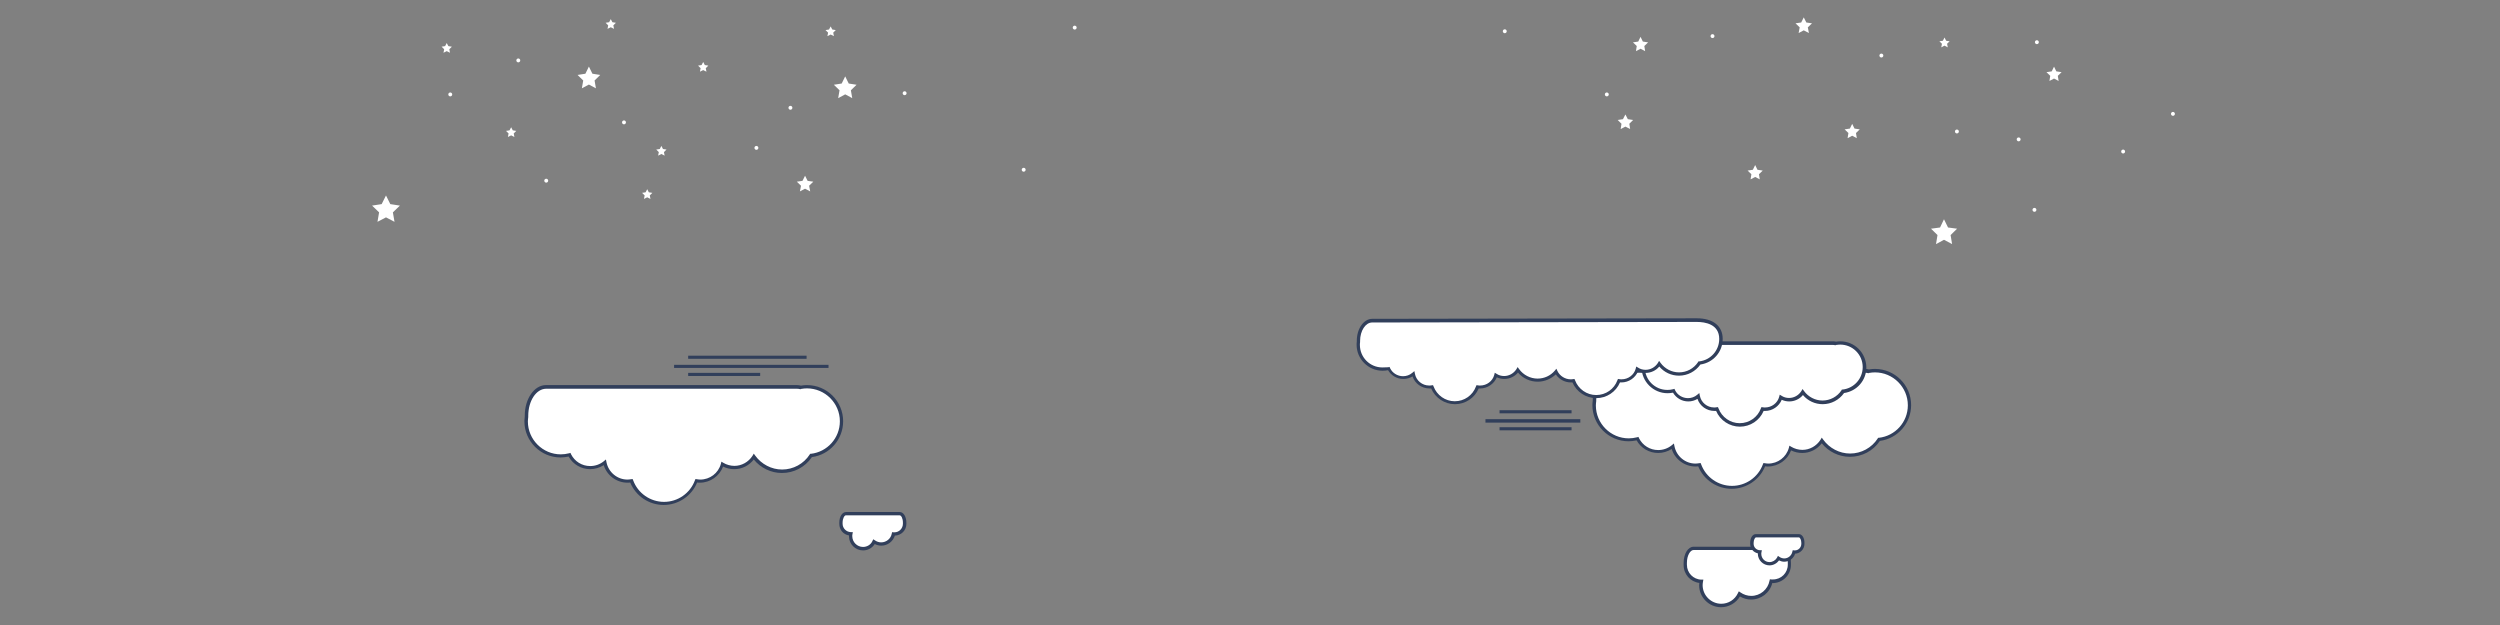<?xml version="1.0" encoding="utf-8"?>
<svg id="master-artboard" viewBox="0 0 1849.339 462.361" version="1.1" xmlns="http://www.w3.org/2000/svg" x="0px" y="0px" enable-background="new 0 0 1400 980" width="1849.339px" height="462.361px"><rect x="0" y="0" width="1849.339" height="462.361" fill="#808080" stroke="none"/><rect id="ee-background" x="0" y="0" width="1849.339" height="462.361" style="fill: rgb(0, 0, 0); fill-opacity: 0; pointer-events: none;"/>
<path d="M 343 124.6 L 344.9 128.4 L 349.1 129 L 346 132 L 346.8 136.2 L 343 134.2 L 339.2 136.2 L 340 132 L 336.9 129 L 341.1 128.4 Z" fill="#FFFFFF" transform="matrix(1, 0, 0, 1, 252.529, 5.392)"/><path d="M 372.7 51.1 L 375.3 56.4 L 381.1 57.3 L 376.9 61.4 L 377.9 67.2 L 372.7 64.4 L 367.5 67.2 L 368.5 61.4 L 364.3 57.3 L 370.1 56.4 Z" fill="#FFFFFF" transform="matrix(1, 0, 0, 1, 252.529, 5.392)"/><path d="M 33 139.2 L 36.2 145.6 L 43.3 146.7 L 38.1 151.7 L 39.3 158.7 L 33 155.4 L 26.7 158.7 L 27.9 151.7 L 22.7 146.7 L 29.8 145.6 Z" fill="#FFFFFF" transform="matrix(1, 0, 0, 1, 252.529, 5.392)"/><path d="M 847.6 81.3 L 850.6 87.4 L 857.3 88.3 L 852.5 93 L 853.6 99.7 L 847.6 96.5 L 841.7 99.7 L 842.8 93 L 838 88.3 L 844.7 87.4 Z" fill="#FFFFFF" transform="matrix(1, 0, 0, 1, 590.432, 80.881)"/><path d="M 1317.4 53.2 L 1319.2 56.7 L 1323.1 57.3 L 1320.3 60.1 L 1320.9 64 L 1317.4 62.2 L 1313.9 64 L 1314.5 60.1 L 1311.7 57.3 L 1315.6 56.7 Z" fill="#FFFFFF" transform="matrix(1, 0, 0, 1, -115.031, 31.454)"/><path d="M 576.6 569.7 L 578.3 573.2 L 582.2 573.8 L 579.4 576.5 L 580 580.3 L 576.6 578.5 L 573.2 580.3 L 573.8 576.5 L 571 573.8 L 574.9 573.2 Z" fill="#FFFFFF" transform="matrix(1, 0, 0, 1, 793.533, -478.097)"/><path d="M 981 538.2 L 982.2 540.6 L 984.8 541 L 982.9 542.8 L 983.4 545.5 L 981 544.2 L 978.6 545.5 L 979.1 542.8 L 977.2 541 L 979.8 540.6 Z" fill="#FFFFFF" transform="matrix(1, 0, 0, 1, 457.427, -510.449)"/><path d="M 1187 408 L 1188.2 410.3 L 1190.8 410.7 L 1188.9 412.6 L 1189.4 415.2 L 1187 414 L 1184.6 415.2 L 1185.1 412.6 L 1183.2 410.7 L 1185.8 410.3 Z" fill="#FFFFFF" transform="matrix(1, 0, 0, 1, -666.819, -362.167)"/>
<path d="M 343 124.6 L 344.9 128.4 L 349.1 129 L 346 132 L 346.8 136.2 L 343 134.2 L 339.2 136.2 L 340 132 L 336.9 129 L 341.1 128.4 Z" fill="#FFFFFF" transform="matrix(1, 0, 0, 1, 991.308, -111.757)"/><path d="M 1187 408 L 1188.2 410.3 L 1190.8 410.7 L 1188.9 412.6 L 1189.4 415.2 L 1187 414 L 1184.6 415.2 L 1185.1 412.6 L 1183.2 410.7 L 1185.8 410.3 Z" fill="#FFFFFF" transform="matrix(1, 0, 0, 1, -735.194, -393.855)"/><path d="M 372.7 51.1 L 375.3 56.4 L 381.1 57.3 L 376.9 61.4 L 377.9 67.2 L 372.7 64.4 L 367.5 67.2 L 368.5 61.4 L 364.3 57.3 L 370.1 56.4 Z" fill="#FFFFFF" transform="matrix(1, 0, 0, 1, 62.93, -1.864)"/><path d="M 576.6 569.7 L 578.3 573.2 L 582.2 573.8 L 579.4 576.5 L 580 580.3 L 576.6 578.5 L 573.2 580.3 L 573.8 576.5 L 571 573.8 L 574.9 573.2 Z" fill="#FFFFFF" transform="matrix(1, 0, 0, 1, 721.761, -447.617)"/><path d="M 576.6 569.7 L 578.3 573.2 L 582.2 573.8 L 579.4 576.5 L 580 580.3 L 576.6 578.5 L 573.2 580.3 L 573.8 576.5 L 571 573.8 L 574.9 573.2 Z" fill="#FFFFFF" transform="matrix(1, 0, 0, 1, 636.968, -542.458)"/><path d="M 1187 408 L 1188.2 410.3 L 1190.8 410.7 L 1188.9 412.6 L 1189.4 415.2 L 1187 414 L 1184.6 415.2 L 1185.1 412.6 L 1183.2 410.7 L 1185.8 410.3 Z" fill="#FFFFFF" transform="matrix(1, 0, 0, 1, -856.537, -376.173)"/><path d="M 1187 408 L 1188.2 410.3 L 1190.8 410.7 L 1188.9 412.6 L 1189.4 415.2 L 1187 414 L 1184.6 415.2 L 1185.1 412.6 L 1183.2 410.7 L 1185.8 410.3 Z" fill="#FFFFFF" transform="matrix(1, 0, 0, 1, -697.758, -300.071)"/><g transform="matrix(0.029, 0, 0, 0.029, 1428.687, 94.478)"><g id="g-1" transform="matrix(1, 0, 0, 1, 0, 0)">
	<g id="g-2">
		<path class="st0" d="M652,46c27.6,0,50,22.4,50,50s-22.4,50-50,50s-50-22.4-50-50S624.4,46,652,46z" style="fill: rgb(255, 255, 255);"/>
	</g>
</g></g><g transform="matrix(0.029, 0, 0, 0.029, 1474.361, 100.319)"><g id="g-3" transform="matrix(1, 0, 0, 1, 0, 0)">
	<g id="g-4">
		<path class="st0" d="M652,46c27.6,0,50,22.4,50,50s-22.4,50-50,50s-50-22.4-50-50S624.4,46,652,46z" style="fill: rgb(255, 255, 255);"/>
	</g>
</g></g><path d="M 576.6 569.7 L 578.3 573.2 L 582.2 573.8 L 579.4 576.5 L 580 580.3 L 576.6 578.5 L 573.2 580.3 L 573.8 576.5 L 571 573.8 L 574.9 573.2 Z" fill="#FFFFFF" transform="matrix(1, 0, 0, 1, 942.836, -520.41)"/><g transform="matrix(0.029, 0, 0, 0.029, 1486.044, 152.443)"><g id="g-7" transform="matrix(1, 0, 0, 1, 0, 0)">
	<g id="g-8">
		<path class="st0" d="M652,46c27.6,0,50,22.4,50,50s-22.4,50-50,50s-50-22.4-50-50S624.4,46,652,46z" style="fill: rgb(255, 255, 255);"/>
	</g>
</g></g><g transform="matrix(0.029, 0, 0, 0.029, 442.678, 87.738)"><g id="g-9" transform="matrix(1, 0, 0, 1, 0, 0)">
	<g id="g-10">
		<path class="st0" d="M652,46c27.6,0,50,22.4,50,50s-22.4,50-50,50s-50-22.4-50-50S624.4,46,652,46z" style="fill: rgb(255, 255, 255);"/>
	</g>
</g></g><g transform="matrix(0.029, 0, 0, 0.029, 314.167, 67.068)"><g id="g-11" transform="matrix(1, 0, 0, 1, 0, 0)">
	<g id="g-12">
		<path class="st0" d="M652,46c27.6,0,50,22.4,50,50s-22.4,50-50,50s-50-22.4-50-50S624.4,46,652,46z" style="fill: rgb(255, 255, 255);"/>
	</g>
</g></g><g transform="matrix(0.029, 0, 0, 0.029, 364.493, 41.905)"><g id="g-13" transform="matrix(1, 0, 0, 1, 0, 0)">
	<g id="g-14">
		<path class="st0" d="M652,46c27.6,0,50,22.4,50,50s-22.4,50-50,50s-50-22.4-50-50S624.4,46,652,46z" style="fill: rgb(255, 255, 255);"/>
	</g>
</g></g><g transform="matrix(0.029, 0, 0, 0.029, 385.162, 130.874)"><g id="g-15" transform="matrix(1, 0, 0, 1, 0, 0)">
	<g id="g-16">
		<path class="st0" d="M652,46c27.6,0,50,22.4,50,50s-22.4,50-50,50s-50-22.4-50-50S624.4,46,652,46z" style="fill: rgb(255, 255, 255);"/>
	</g>
</g></g><g transform="matrix(0.029, 0, 0, 0.029, 565.797, 76.954)"><g id="g-17" transform="matrix(1, 0, 0, 1, 0, 0)">
	<g id="g-18">
		<path class="st0" d="M652,46c27.6,0,50,22.4,50,50s-22.4,50-50,50s-50-22.4-50-50S624.4,46,652,46z" style="fill: rgb(255, 255, 255);"/>
	</g>
</g></g><g transform="matrix(0.029, 0, 0, 0.029, 540.634, 106.61)"><g id="g-19" transform="matrix(1, 0, 0, 1, 0, 0)">
	<g id="g-20">
		<path class="st0" d="M652,46c27.6,0,50,22.4,50,50s-22.4,50-50,50s-50-22.4-50-50S624.4,46,652,46z" style="fill: rgb(255, 255, 255);"/>
	</g>
</g></g><g transform="matrix(0.029, 0, 0, 0.029, 650.273, 66.17)"><g id="g-21" transform="matrix(1, 0, 0, 1, 0, 0)">
	<g id="g-22">
		<path class="st0" d="M652,46c27.6,0,50,22.4,50,50s-22.4,50-50,50s-50-22.4-50-50S624.4,46,652,46z" style="fill: rgb(255, 255, 255);"/>
	</g>
</g></g><g transform="matrix(0.029, 0, 0, 0.029, 738.343, 122.786)"><g id="g-23" transform="matrix(1, 0, 0, 1, 0, 0)">
	<g id="g-24">
		<path class="st0" d="M652,46c27.6,0,50,22.4,50,50s-22.4,50-50,50s-50-22.4-50-50S624.4,46,652,46z" style="fill: rgb(255, 255, 255);"/>
	</g>
</g></g><g transform="matrix(0.029, 0, 0, 0.029, 1169.709, 67.068)"><g id="g-25" transform="matrix(1, 0, 0, 1, 0, 0)">
	<g id="g-26">
		<path class="st0" d="M652,46c27.6,0,50,22.4,50,50s-22.4,50-50,50s-50-22.4-50-50S624.4,46,652,46z" style="fill: rgb(255, 255, 255);"/>
	</g>
</g></g><g transform="matrix(0.029, 0, 0, 0.029, 1487.841, 28.425)"><g id="g-27" transform="matrix(1, 0, 0, 1, 0, 0)">
	<g id="g-28">
		<path class="st0" d="M652,46c27.6,0,50,22.4,50,50s-22.4,50-50,50s-50-22.4-50-50S624.4,46,652,46z" style="fill: rgb(255, 255, 255);"/>
	</g>
</g></g><g transform="matrix(0.029, 0, 0, 0.029, 1588.493, 81.447)"><g id="g-29" transform="matrix(1, 0, 0, 1, 0, 0)">
	<g id="g-30">
		<path class="st0" d="M652,46c27.6,0,50,22.4,50,50s-22.4,50-50,50s-50-22.4-50-50S624.4,46,652,46z" style="fill: rgb(255, 255, 255);"/>
	</g>
</g></g><g transform="matrix(0.029, 0, 0, 0.029, 1551.647, 109.306)"><g id="g-31" transform="matrix(1, 0, 0, 1, 0, 0)">
	<g id="g-32">
		<path class="st0" d="M652,46c27.6,0,50,22.4,50,50s-22.4,50-50,50s-50-22.4-50-50S624.4,46,652,46z" style="fill: rgb(255, 255, 255);"/>
	</g>
</g></g><g transform="matrix(0.029, 0, 0, 0.029, 1247.894, 23.932)"><g id="g-33" transform="matrix(1, 0, 0, 1, 0, 0)">
	<g id="g-34">
		<path class="st0" d="M652,46c27.6,0,50,22.4,50,50s-22.4,50-50,50s-50-22.4-50-50S624.4,46,652,46z" style="fill: rgb(255, 255, 255);"/>
	</g>
</g></g><g transform="matrix(0.029, 0, 0, 0.029, 1372.81, 38.311)"><g id="g-35" transform="matrix(1, 0, 0, 1, 0, 0)">
	<g id="g-36">
		<path class="st0" d="M652,46c27.6,0,50,22.4,50,50s-22.4,50-50,50s-50-22.4-50-50S624.4,46,652,46z" style="fill: rgb(255, 255, 255);"/>
	</g>
</g></g><path d="M 1187 408 L 1188.2 410.3 L 1190.8 410.7 L 1188.9 412.6 L 1189.4 415.2 L 1187 414 L 1184.6 415.2 L 1185.1 412.6 L 1183.2 410.7 L 1185.8 410.3 Z" fill="#FFFFFF" transform="matrix(1, 0, 0, 1, -572.533, -388.463)"/><g transform="matrix(0.029, 0, 0, 0.029, 776.088, 17.641)"><g id="g-37" transform="matrix(1, 0, 0, 1, 0, 0)">
	<g id="g-38">
		<path class="st0" d="M652,46c27.6,0,50,22.4,50,50s-22.4,50-50,50s-50-22.4-50-50S624.4,46,652,46z" style="fill: rgb(255, 255, 255);"/>
	</g>
</g></g><g transform="matrix(0.029, 0, 0, 0.029, 1094.22, 20.337)"><g id="g-39" transform="matrix(1, 0, 0, 1, 0, 0)">
	<g id="g-40">
		<path class="st0" d="M652,46c27.6,0,50,22.4,50,50s-22.4,50-50,50s-50-22.4-50-50S624.4,46,652,46z" style="fill: rgb(255, 255, 255);"/>
	</g>
</g></g><path d="M 1187 408 L 1188.2 410.3 L 1190.8 410.7 L 1188.9 412.6 L 1189.4 415.2 L 1187 414 L 1184.6 415.2 L 1185.1 412.6 L 1183.2 410.7 L 1185.8 410.3 Z" fill="#FFFFFF" transform="matrix(1, 0, 0, 1, -708.233, -268.041)"/><path d="M 1187 408 L 1188.2 410.3 L 1190.8 410.7 L 1188.9 412.6 L 1189.4 415.2 L 1187 414 L 1184.6 415.2 L 1185.1 412.6 L 1183.2 410.7 L 1185.8 410.3 Z" fill="#FFFFFF" transform="matrix(1, 0, 0, 1, -808.885, -313.873)"/><path d="M 416.5 268.1 H 468.4 V 270 H 416.5 V 268.1 Z" class="st0" style="fill: rgb(49, 63, 91);" transform="matrix(1.352, 0, 0, -1.352, 535.744, 675.113)"/><path d="M 424.2 263.9 H 463.6 V 265.6 H 424.2 V 263.9 Z" class="st0" style="fill: rgb(49, 63, 91);" transform="matrix(1.352, 0, 0, -1.352, 535.744, 675.113)"/><path d="M 424.2 273.2 H 463.6 V 274.9 H 424.2 V 273.2 Z" class="st0" style="fill: rgb(49, 63, 91);" transform="matrix(1.352, 0, 0, -1.352, 535.744, 675.113)"/><path d="M 197.2 270.7 H 281.7 V 272.4 H 197.2 V 270.7 Z" class="st0" style="fill: rgb(49, 63, 91);" transform="matrix(1.352, 0, 0, -1.352, 232.031, 638.163)"/><path d="M 204.9 266.3 H 244.3 V 268 H 204.9 V 266.3 Z" class="st0" style="fill: rgb(49, 63, 91);" transform="matrix(1.352, 0, 0, -1.352, 232.031, 638.163)"/><path d="M 204.9 275.7 H 269.7 V 277.4 H 204.9 V 275.7 Z" class="st0" style="fill: rgb(49, 63, 91);" transform="matrix(1.352, 0, 0, -1.352, 232.031, 638.163)"/><g transform="matrix(1.352, 0, 0, -1.352, 232.031, 630.163)">
			<path class="st1" d="M272.1,216.9c-3.4-5.2-9.2-8.6-15.8-8.6c-6.4,0-12,3.2-15.4,8c-2.2-3.5-6.2-5.9-10.7-5.9&#10;&#9;&#9;&#9;&#9;c-2.4,0-4.7,0.7-6.6,1.9c-1.5-5.3-6.4-9.3-12.2-9.3c-0.7,0-1.4,0.1-2,0.2c-2.6-7.2-9.6-12.4-17.7-12.4c-8.2,0-15.1,5.2-17.7,12.4&#10;&#9;&#9;&#9;&#9;c-0.7-0.1-1.4-0.2-2.1-0.2c-6.2,0-11.3,4.4-12.4,10.2c-2.2-1.8-4.9-2.8-8-2.8c-5,0-9.3,2.9-11.3,7c-1.6-0.4-3.2-0.7-4.9-0.7&#10;&#9;&#9;&#9;&#9;c-10.4,0-18.9,8.5-18.9,18.9c0,0.9,0.1,1.7,0.2,2.5c0,0.2,0,0.4,0,0.6c0,8.7,4.8,15.8,10.7,15.8h137.3c0.7,0,1.4-0.1,2.1-0.3&#10;&#9;&#9;&#9;&#9;c1.1,0.2,2.2,0.3,3.4,0.3c10.4,0,18.9-8.5,18.9-18.9C288.8,225.9,281.5,217.9,272.1,216.9z" style="fill: rgb(255, 255, 255);"/>
			<path class="st0" d="M269.9,255.4c-1.1,0-2.2-0.1-3.3-0.3c-0.7,0.2-1.5,0.3-2.2,0.3H127.1c-6.4,0-11.6-7.5-11.6-16.7&#10;&#9;&#9;&#9;&#9;c0-0.1,0-0.3,0-0.4l0-0.2c-0.1-1-0.2-1.8-0.2-2.5c0-10.9,8.9-19.8,19.8-19.8c1.4,0,2.9,0.2,4.4,0.5c2.4-4.3,6.9-6.9,11.8-6.9&#10;&#9;&#9;&#9;&#9;c2.6,0,5.2,0.8,7.4,2.2c1.7-5.6,7-9.6,13-9.6c0.5,0,1,0,1.5,0.1c3-7.4,10.3-12.3,18.3-12.3c8,0,15.3,4.9,18.3,12.3&#10;&#9;&#9;&#9;&#9;c0.5-0.1,1-0.1,1.5-0.1c5.7,0,10.7,3.6,12.7,8.8c1.9-0.9,3.9-1.4,6.1-1.4c4.2,0,8.1,1.9,10.7,5.3c3.7-4.6,9.4-7.4,15.4-7.4&#10;&#9;&#9;&#9;&#9;c6.6,0,12.7,3.2,16.4,8.7c9.8,1.3,17.1,9.7,17.1,19.6C289.7,246.6,280.8,255.4,269.9,255.4z M266.5,253.3l0.2,0&#10;&#9;&#9;&#9;&#9;c1.1,0.2,2.2,0.3,3.2,0.3c9.9,0,18-8.1,18-18c0-9.2-6.9-16.8-15.9-17.8l-0.4,0l-0.2-0.4c-3.3-5.1-9-8.2-15.1-8.2&#10;&#9;&#9;&#9;&#9;c-5.8,0-11.3,2.9-14.7,7.6l-0.8,1.1l-0.7-1.2c-2.2-3.4-5.9-5.5-9.9-5.5c-2.1,0-4.3,0.6-6.1,1.7l-1,0.6l-0.3-1.2&#10;&#9;&#9;&#9;&#9;c-1.4-5.1-6-8.6-11.3-8.6c-0.6,0-1.2,0.1-1.9,0.2l-0.7,0.1l-0.3-0.7c-2.6-7.1-9.4-11.8-16.9-11.8c-7.5,0-14.3,4.7-16.9,11.8&#10;&#9;&#9;&#9;&#9;l-0.3,0.7l-0.8-0.1c-0.7-0.1-1.4-0.2-2-0.2c-5.6,0-10.4,4-11.5,9.5l-0.3,1.5l-1.2-1c-2.1-1.7-4.7-2.6-7.4-2.6&#10;&#9;&#9;&#9;&#9;c-4.5,0-8.5,2.5-10.5,6.5l-0.3,0.7l-0.7-0.2c-1.6-0.4-3.1-0.6-4.6-0.6c-9.9,0-18,8.1-18,18c0,0.7,0.1,1.5,0.2,2.4l0,0.1l0,0.3&#10;&#9;&#9;&#9;&#9;c0,0.1,0,0.2,0,0.3c0,8.2,4.4,14.8,9.8,14.8h137.3c0.6,0,1.3-0.1,1.9-0.3L266.5,253.3z" style="fill: rgb(49, 63, 91);"/>
		</g><g transform="matrix(1.352, 0, 0, -1.352, 315.855, 581.569)">
			<path class="st1" d="M261.4,143.6c0-3-2.5-5.5-5.5-5.5c-0.2,0-0.4,0-0.6,0c-0.6-3.1-3.4-5.5-6.7-5.5c-1.5,0-2.8,0.5-4,1.3&#10;&#9;&#9;&#9;&#9;c-1.1-2.3-3.4-3.9-6.1-3.9c-3.8,0-6.8,3-6.8,6.8c0,0.4,0,0.9,0.1,1.3c-3,0.1-5.4,2.5-5.4,5.5c0,0.1,0,0.2,0,0.2&#10;&#9;&#9;&#9;&#9;c0,0.1,0,0.3,0,0.4c0,2.7,1.2,4.9,2.8,4.9h2.8c0,0,0,0,0,0c0,0,0,0,0,0h23.9c0,0,0,0,0,0c0,0,0,0,0,0h2.8c1.5,0,2.8-2.2,2.8-4.9&#10;&#9;&#9;&#9;&#9;c0-0.1,0-0.3,0-0.4C261.4,143.7,261.4,143.6,261.4,143.6z" style="fill: rgb(255, 255, 255);"/>
			<path class="st0" d="M258.7,150h-29.4c-2.1,0-3.7-2.5-3.7-5.8c0-0.2,0-0.3,0-0.5c0-0.1,0-0.1,0-0.2c0-3.2,2.2-5.8,5.3-6.3&#10;&#9;&#9;&#9;&#9;c0-0.2,0-0.3,0-0.5c0-4.3,3.5-7.7,7.7-7.7c2.6,0,5,1.3,6.4,3.5c1.1-0.6,2.4-0.9,3.6-0.9c3.4,0,6.4,2.3,7.4,5.5&#10;&#9;&#9;&#9;&#9;c3.5,0.1,6.3,2.9,6.3,6.4c0,0.1,0,0.1,0,0.2c0,0.1,0,0.3,0,0.4C262.3,147.5,260.7,150,258.7,150z M238.6,130.9&#10;&#9;&#9;&#9;&#9;c-3.2,0-5.9,2.6-5.9,5.9c0,0.4,0,0.7,0.1,1.1l0.2,1.1l-1.1,0c-2.5,0.1-4.5,2.1-4.5,4.6l0,0.2c0,0.2,0,0.3,0,0.4c0,2.3,1,4,1.8,4&#10;&#9;&#9;&#9;&#9;h29.4c0.9,0,1.8-1.7,1.8-4c0-0.1,0-0.2,0-0.4l0-0.1l0-0.1c0-2.6-2.1-4.7-4.6-4.7c-0.2,0-0.3,0-0.5,0l-0.8,0.1l-0.2-0.8&#10;&#9;&#9;&#9;&#9;c-0.5-2.8-3-4.8-5.8-4.8c-1.2,0-2.4,0.4-3.4,1.1l-0.9,0.6l-0.5-1C242.9,132.2,240.8,130.9,238.6,130.9z" style="fill: rgb(49, 63, 91);"/>
		</g><g transform="matrix(1.352, 0, 0, -1.352, 518.736, 592.503)">
			<path class="st1" d="M595.4,129.2c0-5-4-9-9-9c-0.3,0-0.6,0-1,0.1c-1-5.1-5.5-9-10.9-9c-2.4,0-4.6,0.8-6.5,2.1&#10;&#9;&#9;&#9;&#9;c-1.8-3.7-5.6-6.3-10-6.3c-6.1,0-11.1,5-11.1,11.1c0,0.7,0.1,1.4,0.2,2.1c-4.9,0.1-8.8,4.1-8.8,9c0,0.1,0,0.3,0,0.4&#10;&#9;&#9;&#9;&#9;c0,0.2,0,0.4,0,0.7c0,4.4,2,7.9,4.5,7.9h4.5c0,0,0,0,0,0c0,0,0,0,0,0h38.9c0,0,0,0,0,0c0,0,0,0,0,0h4.5c2.5,0,4.5-3.6,4.5-7.9&#10;&#9;&#9;&#9;&#9;c0-0.2,0-0.5,0-0.7C595.3,129.4,595.4,129.3,595.4,129.2z" style="fill: rgb(255, 255, 255);"/>
			<path class="st0" d="M590.9,139.1h-48c-3,0-5.4-3.9-5.4-8.9c0-0.2,0-0.5,0-0.7l0-0.1c0-0.1,0-0.2,0-0.3c0-5.1,3.7-9.2,8.6-9.8&#10;&#9;&#9;&#9;&#9;c0-0.4-0.1-0.9-0.1-1.3c0-6.6,5.4-12,12-12c4.2,0,8.2,2.3,10.3,5.9c1.9-1.1,3.9-1.7,6.1-1.7c5.5,0,10.3,3.7,11.6,9&#10;&#9;&#9;&#9;&#9;c5.6-0.1,10.2,4.4,10.2,9.9c0,0.1,0,0.2,0,0.3l0,0.1c0,0.2,0,0.4,0,0.6C596.3,135.2,593.9,139.1,590.9,139.1z M558.1,107.9&#10;&#9;&#9;&#9;&#9;c-5.6,0-10.2,4.6-10.2,10.2c0,0.6,0.1,1.3,0.2,1.9l0.2,1.1l-1.1,0c-4.4,0.1-7.9,3.7-7.9,8.1c0,0.1,0,0.1,0,0.2l0,0.2&#10;&#9;&#9;&#9;&#9;c0,0.3,0,0.5,0,0.7c0,4.1,1.9,7,3.6,7h48c1.7,0,3.6-2.9,3.6-7c0-0.2,0-0.4,0-0.6l0-0.2c0-0.1,0-0.1,0-0.2c0-4.5-3.6-8.1-8.1-8.1&#10;&#9;&#9;&#9;&#9;c-0.3,0-0.6,0-0.9,0l-0.8,0.1l-0.2-0.8c-0.9-4.8-5.1-8.3-10-8.3c-2.1,0-4.2,0.7-5.9,1.9l-0.9,0.6l-0.5-1&#10;&#9;&#9;&#9;&#9;C565.5,110.1,562,107.9,558.1,107.9z" style="fill: rgb(49, 63, 91);"/>
		</g><g transform="matrix(1.352, 0, 0, -1.352, 518.736, 592.503)">
			<path class="st1" d="M602.8,140.7c0-2.4-2-4.4-4.4-4.4c-0.2,0-0.3,0-0.5,0c-0.5-2.5-2.7-4.4-5.3-4.4c-1.2,0-2.3,0.4-3.2,1&#10;&#9;&#9;&#9;&#9;c-0.9-1.8-2.7-3.1-4.9-3.1c-3,0-5.4,2.4-5.4,5.4c0,0.4,0,0.7,0.1,1c-2.4,0.1-4.3,2-4.3,4.4c0,0.1,0,0.1,0,0.2c0,0.1,0,0.2,0,0.3&#10;&#9;&#9;&#9;&#9;c0,2.2,1,3.9,2.2,3.9h2.2c0,0,0,0,0,0s0,0,0,0h19.1c0,0,0,0,0,0h0h2.2c1.2,0,2.2-1.7,2.2-3.9c0-0.1,0-0.2,0-0.3&#10;&#9;&#9;&#9;&#9;C602.8,140.8,602.8,140.7,602.8,140.7z" style="fill: rgb(255, 255, 255);"/>
			<path class="st0" d="M600.6,146H577c-1.8,0-3.1-2.1-3.1-4.8c0-0.1,0-0.3,0-0.4c0,0,0-0.1,0-0.1c0-2.6,1.8-4.7,4.2-5.2&#10;&#9;&#9;&#9;&#9;c0-0.1,0-0.2,0-0.2c0-3.5,2.9-6.4,6.4-6.4c2.1,0,4,1.1,5.2,2.7c0.9-0.4,1.8-0.7,2.8-0.7c2.8,0,5.2,1.8,6,4.4&#10;&#9;&#9;&#9;&#9;c2.8,0.1,5.1,2.5,5.1,5.3c0,0.1,0,0.1,0,0.2c0,0.1,0,0.2,0,0.3C603.7,143.9,602.3,146,600.6,146z M584.5,130.7&#10;&#9;&#9;&#9;&#9;c-2.5,0-4.5,2-4.5,4.5c0,0.3,0,0.6,0.1,0.9l0.2,1.1l-1.1,0c-1.9,0.1-3.4,1.6-3.4,3.5l0,0.1c0,0.2,0,0.3,0,0.4c0,1.8,0.8,3,1.3,3&#10;&#9;&#9;&#9;&#9;h23.5c0.5,0,1.3-1.2,1.3-3c0-0.1,0-0.2,0-0.3l0-0.1l0-0.1c0-2-1.6-3.6-3.5-3.6c-0.1,0-0.2,0-0.4,0l-0.8,0.1l-0.2-0.8&#10;&#9;&#9;&#9;&#9;c-0.4-2.1-2.3-3.7-4.4-3.7c-0.9,0-1.9,0.3-2.6,0.8l-0.9,0.6l-0.5-1C587.8,131.7,586.2,130.7,584.5,130.7z" style="fill: rgb(49, 63, 91);"/>
		</g><g transform="matrix(1.352, 0, 0, -1.352, 535.744, 675.113)">
			<path class="st1" d="M631.7,258.9c-3.4-5.2-9.2-8.6-15.8-8.6c-6.4,0-12,3.2-15.4,8c-2.2-3.5-6.2-5.9-10.7-5.9&#10;&#9;&#9;&#9;&#9;c-2.4,0-4.7,0.7-6.6,1.9c-1.5-5.3-6.4-9.3-12.2-9.3c-0.7,0-1.4,0.1-2,0.2c-2.6-7.2-9.6-12.4-17.7-12.4c-8.2,0-15.1,5.2-17.7,12.4&#10;&#9;&#9;&#9;&#9;c-0.7-0.1-1.4-0.2-2.1-0.2c-6.2,0-11.3,4.4-12.4,10.2c-2.2-1.8-4.9-2.8-8-2.8c-5,0-9.3,2.9-11.3,7c-1.6-0.4-3.2-0.7-4.9-0.7&#10;&#9;&#9;&#9;&#9;c-10.4,0-18.9,8.5-18.9,18.9c0,0.9,0.1,1.7,0.2,2.5c0,0.2,0,0.4,0,0.6c0,8.7,4.8,15.8,10.7,15.8h137.3c0.7,0,1.4-0.1,2.1-0.3&#10;&#9;&#9;&#9;&#9;c1.1,0.2,2.2,0.3,3.4,0.3c10.4,0,18.9-8.5,18.9-18.9C648.5,268,641.1,260,631.7,258.9z" style="fill: rgb(255, 255, 255);"/>
			<path class="st0" d="M629.6,297.5c-1.1,0-2.2-0.1-3.3-0.3c-0.7,0.2-1.5,0.3-2.2,0.3H486.8c-6.4,0-11.6-7.5-11.6-16.7&#10;&#9;&#9;&#9;&#9;c0-0.1,0-0.3,0-0.4l0-0.2c-0.1-1-0.2-1.8-0.2-2.5c0-10.9,8.9-19.8,19.8-19.8c1.4,0,2.9,0.2,4.4,0.5c2.4-4.3,6.9-6.9,11.8-6.9&#10;&#9;&#9;&#9;&#9;c2.6,0,5.2,0.8,7.4,2.2c1.7-5.6,7-9.6,13-9.6c0.5,0,1,0,1.5,0.1c3-7.4,10.3-12.3,18.3-12.3c8,0,15.3,4.9,18.3,12.3&#10;&#9;&#9;&#9;&#9;c0.5-0.1,1-0.1,1.5-0.1c5.7,0,10.8,3.6,12.7,8.8c1.9-0.9,4-1.4,6.1-1.4c4.2,0,8.1,1.9,10.7,5.3c3.7-4.6,9.4-7.4,15.4-7.4&#10;&#9;&#9;&#9;&#9;c6.6,0,12.7,3.2,16.4,8.7c9.8,1.3,17.1,9.7,17.1,19.6C649.4,288.6,640.5,297.5,629.6,297.5z M626.2,295.3l0.2,0&#10;&#9;&#9;&#9;&#9;c1.1,0.2,2.2,0.3,3.2,0.3c9.9,0,18-8.1,18-18c0-9.2-6.9-16.8-15.9-17.8l-0.4,0l-0.2-0.4c-3.3-5.1-9-8.2-15.1-8.2&#10;&#9;&#9;&#9;&#9;c-5.8,0-11.3,2.9-14.7,7.6l-0.8,1.1l-0.7-1.2c-2.2-3.4-5.9-5.5-9.9-5.5c-2.1,0-4.3,0.6-6.1,1.7l-1,0.6l-0.3-1.2&#10;&#9;&#9;&#9;&#9;c-1.4-5.1-6-8.6-11.3-8.6c-0.6,0-1.2,0.1-1.9,0.2l-0.7,0.1l-0.3-0.7c-2.6-7.1-9.4-11.8-16.9-11.8c-7.5,0-14.3,4.7-16.9,11.8&#10;&#9;&#9;&#9;&#9;l-0.3,0.7l-0.8-0.1c-0.7-0.1-1.4-0.2-2-0.2c-5.6,0-10.4,4-11.5,9.5l-0.3,1.5l-1.2-1c-2.1-1.7-4.7-2.6-7.4-2.6&#10;&#9;&#9;&#9;&#9;c-4.5,0-8.5,2.5-10.5,6.5l-0.3,0.7l-0.7-0.2c-1.6-0.4-3.1-0.6-4.6-0.6c-9.9,0-18,8.1-18,18c0,0.7,0.1,1.5,0.2,2.4l0,0.1l0,0.3&#10;&#9;&#9;&#9;&#9;c0,0.1,0,0.2,0,0.3c0,8.2,4.4,14.8,9.8,14.8h137.3c0.6,0,1.3-0.1,1.9-0.3L626.2,295.3z" style="fill: rgb(49, 63, 91);"/>
		</g><g transform="matrix(1.352, 0, 0, -1.352, 535.744, 675.113)">
			<path class="st1" d="M612.1,285.3c-2.4-3.6-6.5-6.1-11.1-6.1c-4.5,0-8.4,2.2-10.8,5.6c-1.6-2.5-4.3-4.1-7.5-4.1&#10;&#9;&#9;&#9;&#9;c-1.7,0-3.3,0.5-4.6,1.3c-1-3.8-4.5-6.5-8.5-6.5c-0.5,0-1,0-1.4,0.1c-1.9-5.1-6.7-8.7-12.4-8.7c-5.7,0-10.6,3.6-12.4,8.7&#10;&#9;&#9;&#9;&#9;c-0.5-0.1-1-0.1-1.5-0.1c-4.3,0-7.9,3.1-8.7,7.2c-1.5-1.2-3.5-2-5.6-2c-3.5,0-6.5,2-7.9,4.9c-1.1-0.3-2.2-0.5-3.4-0.5&#10;&#9;&#9;&#9;&#9;c-7.3,0-13.3,5.9-13.3,13.3c0,0.6,0.1,1.2,0.1,1.8c0,0.1,0,0.3,0,0.4c0,6.1,3.4,11.1,7.5,11.1h96.4c0.5,0,1-0.1,1.5-0.2&#10;&#9;&#9;&#9;&#9;c0.8,0.1,1.6,0.2,2.4,0.2c7.3,0,13.3-5.9,13.3-13.3C623.9,291.6,618.8,286,612.1,285.3z" style="fill: rgb(255, 255, 255);"/>
			<path class="st0" d="M610.6,312.6c-0.8,0-1.5-0.1-2.3-0.2c-0.5,0.1-1,0.2-1.5,0.2h-96.4c-4.6,0-8.4-5.4-8.4-12c0-0.1,0-0.2,0-0.3&#10;&#9;&#9;&#9;&#9;l0-0.1c-0.1-0.7-0.1-1.2-0.1-1.8c0-7.8,6.4-14.2,14.2-14.2c1,0,2,0.1,3,0.3c1.8-3,4.9-4.8,8.4-4.8c1.8,0,3.5,0.5,5,1.4&#10;&#9;&#9;&#9;&#9;c1.3-3.9,5-6.6,9.3-6.6c0.3,0,0.6,0,0.9,0c2.2-5.2,7.4-8.6,13-8.6c5.7,0,10.8,3.4,13,8.6c0.3,0,0.6,0,0.8,0c4,0,7.6,2.5,9.1,6.1&#10;&#9;&#9;&#9;&#9;c1.3-0.6,2.7-0.9,4.1-0.9c2.9,0,5.7,1.3,7.5,3.5c2.7-3.2,6.6-5,10.8-5c4.7,0,9,2.3,11.7,6.1c7,1,12.2,6.9,12.2,14&#10;&#9;&#9;&#9;&#9;C624.8,306.3,618.5,312.6,610.6,312.6z M608.2,310.6l0.2,0c0.8,0.1,1.5,0.2,2.2,0.2c6.8,0,12.3-5.5,12.3-12.3&#10;&#9;&#9;&#9;&#9;c0-6.3-4.7-11.6-11-12.3l-0.4,0l-0.2-0.4c-2.3-3.5-6.2-5.6-10.4-5.6c-4,0-7.8,2-10.1,5.2l-0.8,1.1l-0.7-1.2&#10;&#9;&#9;&#9;&#9;c-1.5-2.3-4-3.7-6.7-3.7c-1.5,0-2.9,0.4-4.1,1.2l-1,0.6l-0.3-1.2c-0.9-3.4-4.1-5.8-7.7-5.8c-0.4,0-0.8,0-1.3,0.1l-0.7,0.1&#10;&#9;&#9;&#9;&#9;l-0.3-0.7c-1.8-4.9-6.4-8.1-11.6-8.1c-5.2,0-9.8,3.3-11.6,8.1l-0.3,0.7l-0.8-0.1c-0.5-0.1-0.9-0.1-1.3-0.1&#10;&#9;&#9;&#9;&#9;c-3.8,0-7.1,2.7-7.8,6.4l-0.3,1.5l-1.2-1c-1.4-1.2-3.2-1.8-5-1.8c-3,0-5.8,1.7-7.1,4.4l-0.3,0.7l-0.7-0.2&#10;&#9;&#9;&#9;&#9;c-1.1-0.3-2.1-0.4-3.2-0.4c-6.8,0-12.3,5.5-12.3,12.3c0,0.5,0,1,0.1,1.6l0,0.1l0,0.5c0,5.6,2.9,10.1,6.6,10.1h96.4&#10;&#9;&#9;&#9;&#9;c0.4,0,0.8-0.1,1.2-0.2L608.2,310.6z" style="fill: rgb(49, 63, 91);"/>
		</g><g transform="matrix(1.352, 0, 0, -1.352, 535.744, 675.113)">
			<path class="st1" d="M533.6,300.8c-2.4-3.6-6.5-6.1-11.1-6.1c-4.5,0-8.4,2.2-10.8,5.6c-1.6-2.5-4.3-4.1-7.5-4.1&#10;&#9;&#9;&#9;&#9;c-1.7,0-3.3,0.5-4.6,1.3c-1-3.8-4.5-6.5-8.5-6.5c-0.5,0-1,0-1.4,0.1c-1.9-5.1-6.7-8.7-12.4-8.7c-5.7,0-10.6,3.6-12.4,8.7&#10;&#9;&#9;&#9;&#9;c-0.5-0.1-1-0.1-1.5-0.1c-3.5,0-6.6,2.1-8,5c-2.4-2.8-6-4.6-10.1-4.6c-4.5,0-8.4,2.2-10.8,5.6c-1.6-2.5-4.3-4.1-7.5-4.1&#10;&#9;&#9;&#9;&#9;c-1.7,0-3.3,0.5-4.6,1.3c-1-3.8-4.5-6.5-8.5-6.5c-0.5,0-1,0-1.4,0.1c-1.9-5.1-6.7-8.7-12.4-8.7c-5.7,0-10.6,3.6-12.4,8.7&#10;&#9;&#9;&#9;&#9;c-0.5-0.1-1-0.1-1.5-0.1c-4.3,0-7.9,3.1-8.7,7.2c-1.5-1.2-3.5-2-5.6-2c-3.5,0-6.5,2-7.9,4.9c-1.1-0.3-2.2-0.5-3.4-0.5&#10;&#9;&#9;&#9;&#9;c-7.3,0-13.3,5.9-13.3,13.3c0,0.6,0.1,1.2,0.1,1.8c0,0.1,0,0.3,0,0.4c0,6.1,3.4,11.1,7.5,11.1c0,0,176.8,0.3,177.6,0.3&#10;&#9;&#9;&#9;&#9;c7.3,0,13.3-2.9,13.3-10.3C545.3,307.2,540.2,301.6,533.6,300.8z" style="fill: rgb(255, 255, 255);"/>
			<path class="st0" d="M532.1,325.2c-0.8,0-175.9-0.3-177.6-0.3c-4.6,0-8.4-5.4-8.4-12c0-0.1,0-0.2,0-0.3l0-0.1&#10;&#9;&#9;&#9;&#9;c-0.1-0.7-0.1-1.2-0.1-1.8c0-7.8,6.4-14.2,14.2-14.2c1,0,2,0.1,3,0.3c1.8-3,4.9-4.8,8.4-4.8c1.8,0,3.5,0.5,5,1.4&#10;&#9;&#9;&#9;&#9;c1.3-3.9,5-6.6,9.3-6.6c0.3,0,0.6,0,0.9,0c2.2-5.2,7.4-8.6,13-8.6c5.7,0,10.8,3.4,13,8.6c0.3,0,0.6,0,0.8,0c4,0,7.6,2.5,9.1,6.1&#10;&#9;&#9;&#9;&#9;c1.3-0.6,2.7-0.9,4.1-0.9c2.9,0,5.7,1.3,7.5,3.5c2.7-3.2,6.6-5,10.8-5c3.7,0,7.2,1.5,9.9,4c1.8-2.7,4.9-4.4,8.2-4.4&#10;&#9;&#9;&#9;&#9;c0.3,0,0.6,0,0.9,0c2.2-5.2,7.4-8.6,13-8.6c5.7,0,10.8,3.4,13,8.6c0.3,0,0.6,0,0.8,0c4,0,7.6,2.5,9.1,6.1&#10;&#9;&#9;&#9;&#9;c1.3-0.6,2.7-0.9,4.1-0.9c2.9,0,5.7,1.3,7.5,3.5c2.7-3.2,6.6-5,10.8-5c4.7,0,9,2.3,11.7,6.1c7,1,12.2,6.9,12.2,14&#10;&#9;&#9;&#9;&#9;C546.3,321,541,325.2,532.1,325.2z M360.1,298.3c-6.8,0-12.3,5.5-12.3,12.3c0,0.5,0,1,0.1,1.6l0,0.1l0,0.5c0,5.6,3,10.1,6.6,10.1&#10;&#9;&#9;&#9;&#9;c1.8,0,176.8,0.3,177.6,0.3c4.6,0,12.3-1.2,12.3-9.3c0-6.3-4.7-11.6-11-12.3l-0.4,0l-0.2-0.4c-2.3-3.5-6.2-5.6-10.4-5.6&#10;&#9;&#9;&#9;&#9;c-4,0-7.8,2-10.1,5.2l-0.8,1.1l-0.7-1.2c-1.5-2.3-4-3.7-6.7-3.7c-1.5,0-2.9,0.4-4.1,1.2l-1,0.6l-0.3-1.2&#10;&#9;&#9;&#9;&#9;c-0.9-3.4-4.1-5.8-7.7-5.8c-0.4,0-0.8,0-1.3,0.1l-0.7,0.1l-0.3-0.7c-1.8-4.9-6.4-8.1-11.6-8.1c-5.2,0-9.8,3.3-11.6,8.1l-0.3,0.7&#10;&#9;&#9;&#9;&#9;l-0.8-0.1c-0.5-0.1-0.9-0.1-1.3-0.1c-3,0-5.9,1.8-7.2,4.5l-0.6,1.3l-0.9-1.1c-2.4-2.8-5.8-4.3-9.4-4.3c-4,0-7.8,2-10.1,5.2&#10;&#9;&#9;&#9;&#9;l-0.8,1.1l-0.7-1.2c-1.5-2.3-4-3.7-6.7-3.7c-1.5,0-2.9,0.4-4.1,1.2l-1,0.6l-0.3-1.2c-0.9-3.4-4.1-5.8-7.7-5.8&#10;&#9;&#9;&#9;&#9;c-0.4,0-0.8,0-1.3,0.1l-0.7,0.1l-0.3-0.7c-1.8-4.9-6.4-8.1-11.6-8.1c-5.2,0-9.8,3.3-11.6,8.1l-0.3,0.7l-0.8-0.1&#10;&#9;&#9;&#9;&#9;c-0.5-0.1-0.9-0.1-1.3-0.1c-3.8,0-7.1,2.7-7.8,6.4l-0.3,1.5l-1.2-1c-1.4-1.2-3.2-1.8-5-1.8c-3,0-5.8,1.7-7.1,4.4l-0.3,0.7&#10;&#9;&#9;&#9;&#9;l-0.7-0.2C362.2,298.4,361.1,298.3,360.1,298.3z" style="fill: rgb(49, 63, 91);"/>
		</g></svg>